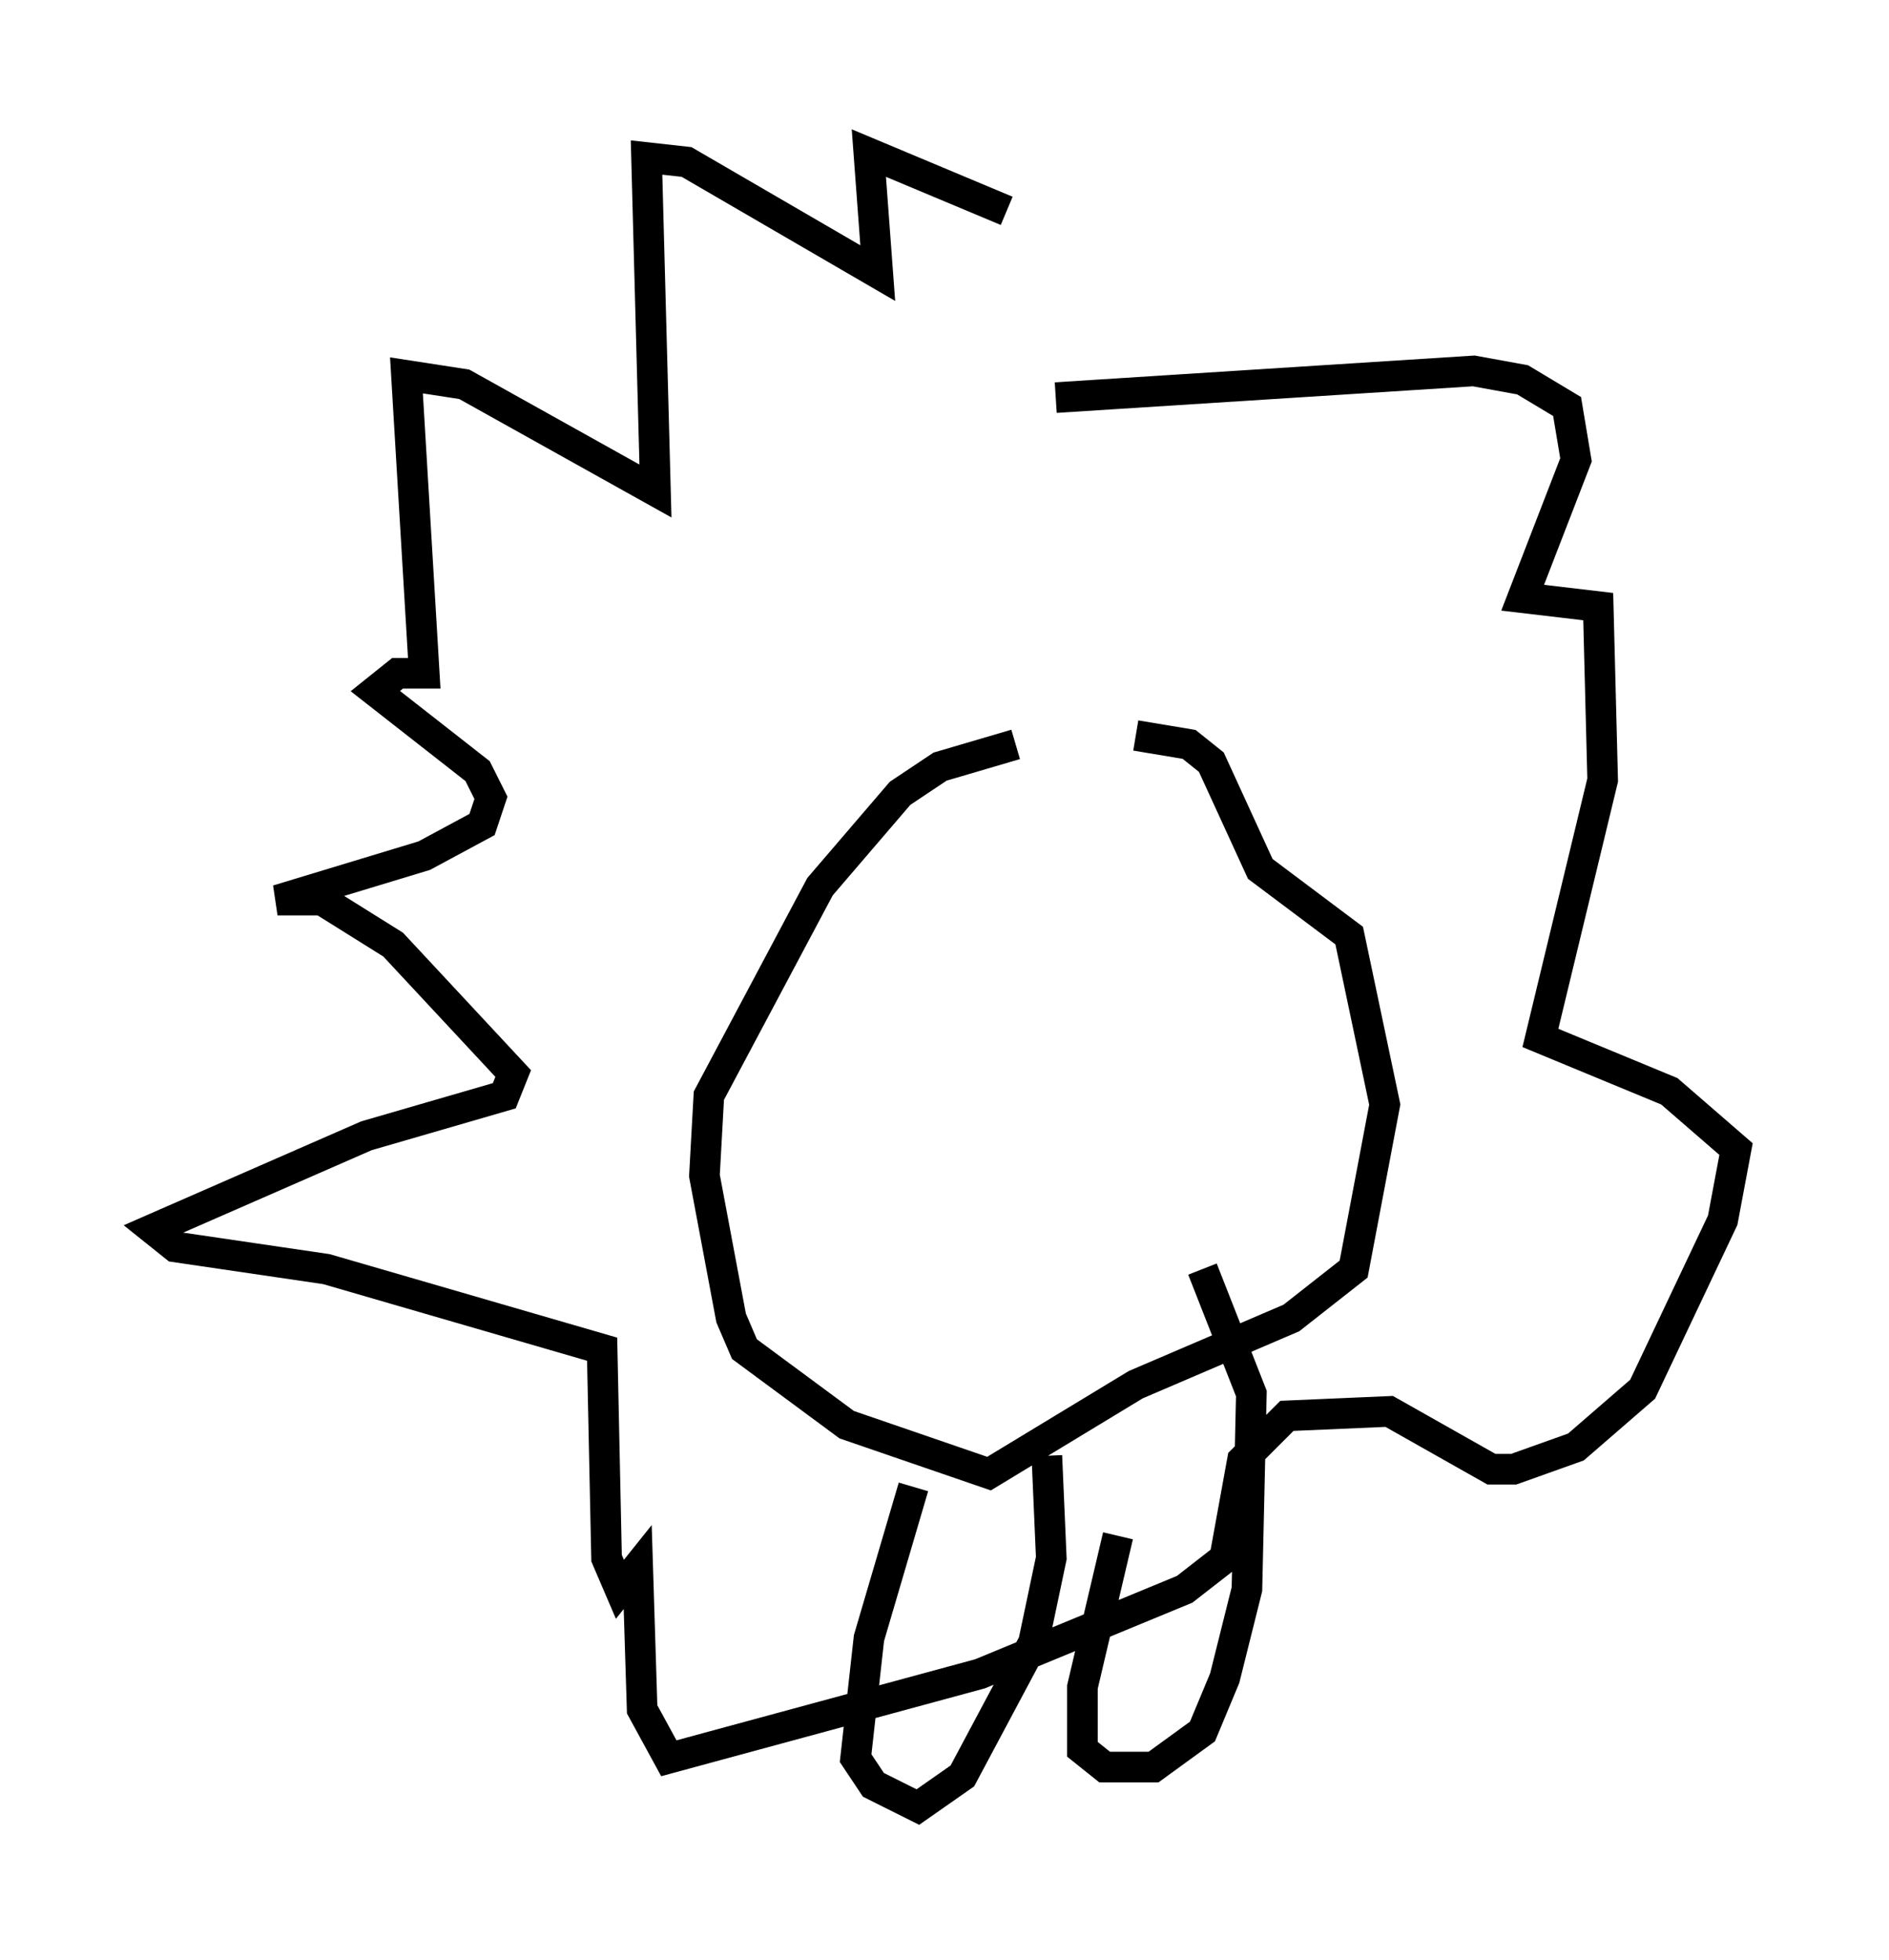 <?xml version="1.0" encoding="utf-8" ?>
<svg baseProfile="full" height="64.033" version="1.1" width="61.709" xmlns="http://www.w3.org/2000/svg" xmlns:ev="http://www.w3.org/2001/xml-events" xmlns:xlink="http://www.w3.org/1999/xlink"><defs /><rect fill="white" height="64.033" width="61.709" x="0" y="0" /><path d="M38.553, 24.754 m-5.374, -0.436 l-2.469, 0.726 -1.307, 0.872 l-2.615, 3.05 -3.631, 6.827 l-0.145, 2.615 0.872, 4.648 l0.436, 1.017 3.341, 2.469 l4.648, 1.598 4.793, -2.905 l5.084, -2.179 2.034, -1.598 l1.017, -5.374 -1.162, -5.52 l-2.905, -2.179 -1.598, -3.486 l-0.726, -0.581 -1.743, -0.291 m-7.263, 24.547 l-1.453, 4.939 -0.436, 3.922 l0.581, 0.872 1.453, 0.726 l1.453, -1.017 2.324, -4.358 l0.581, -2.76 -0.145, -3.341 m2.324, 2.615 l-1.162, 4.939 0.0, 2.034 l0.726, 0.581 1.598, 0.0 l1.598, -1.162 0.726, -1.743 l0.726, -2.905 0.145, -6.391 l-1.598, -4.067 m-4.793, -28.469 l13.654, -0.872 1.598, 0.291 l1.453, 0.872 0.291, 1.743 l-1.743, 4.503 2.469, 0.291 l0.145, 5.665 -2.034, 8.425 l4.212, 1.743 2.179, 1.888 l-0.436, 2.324 -2.615, 5.52 l-2.179, 1.888 -2.034, 0.726 l-0.726, 0.0 -3.341, -1.888 l-3.341, 0.145 -1.453, 1.453 l-0.581, 3.196 -1.307, 1.017 l-6.682, 2.76 -10.168, 2.76 l-0.872, -1.598 -0.145, -4.648 l-0.581, 0.726 -0.436, -1.017 l-0.145, -6.827 -9.006, -2.615 l-4.939, -0.726 -0.726, -0.581 l6.972, -3.05 4.503, -1.307 l0.291, -0.726 -3.922, -4.212 l-2.324, -1.453 -1.453, 0.0 l4.793, -1.453 1.888, -1.017 l0.291, -0.872 -0.436, -0.872 l-3.341, -2.615 0.726, -0.581 l0.872, 0.0 -0.581, -9.732 l1.888, 0.291 6.246, 3.486 l-0.291, -10.894 1.307, 0.145 l6.246, 3.631 -0.291, -3.922 l4.503, 1.888 " fill="none" stroke="black" stroke-width="1" /></svg>